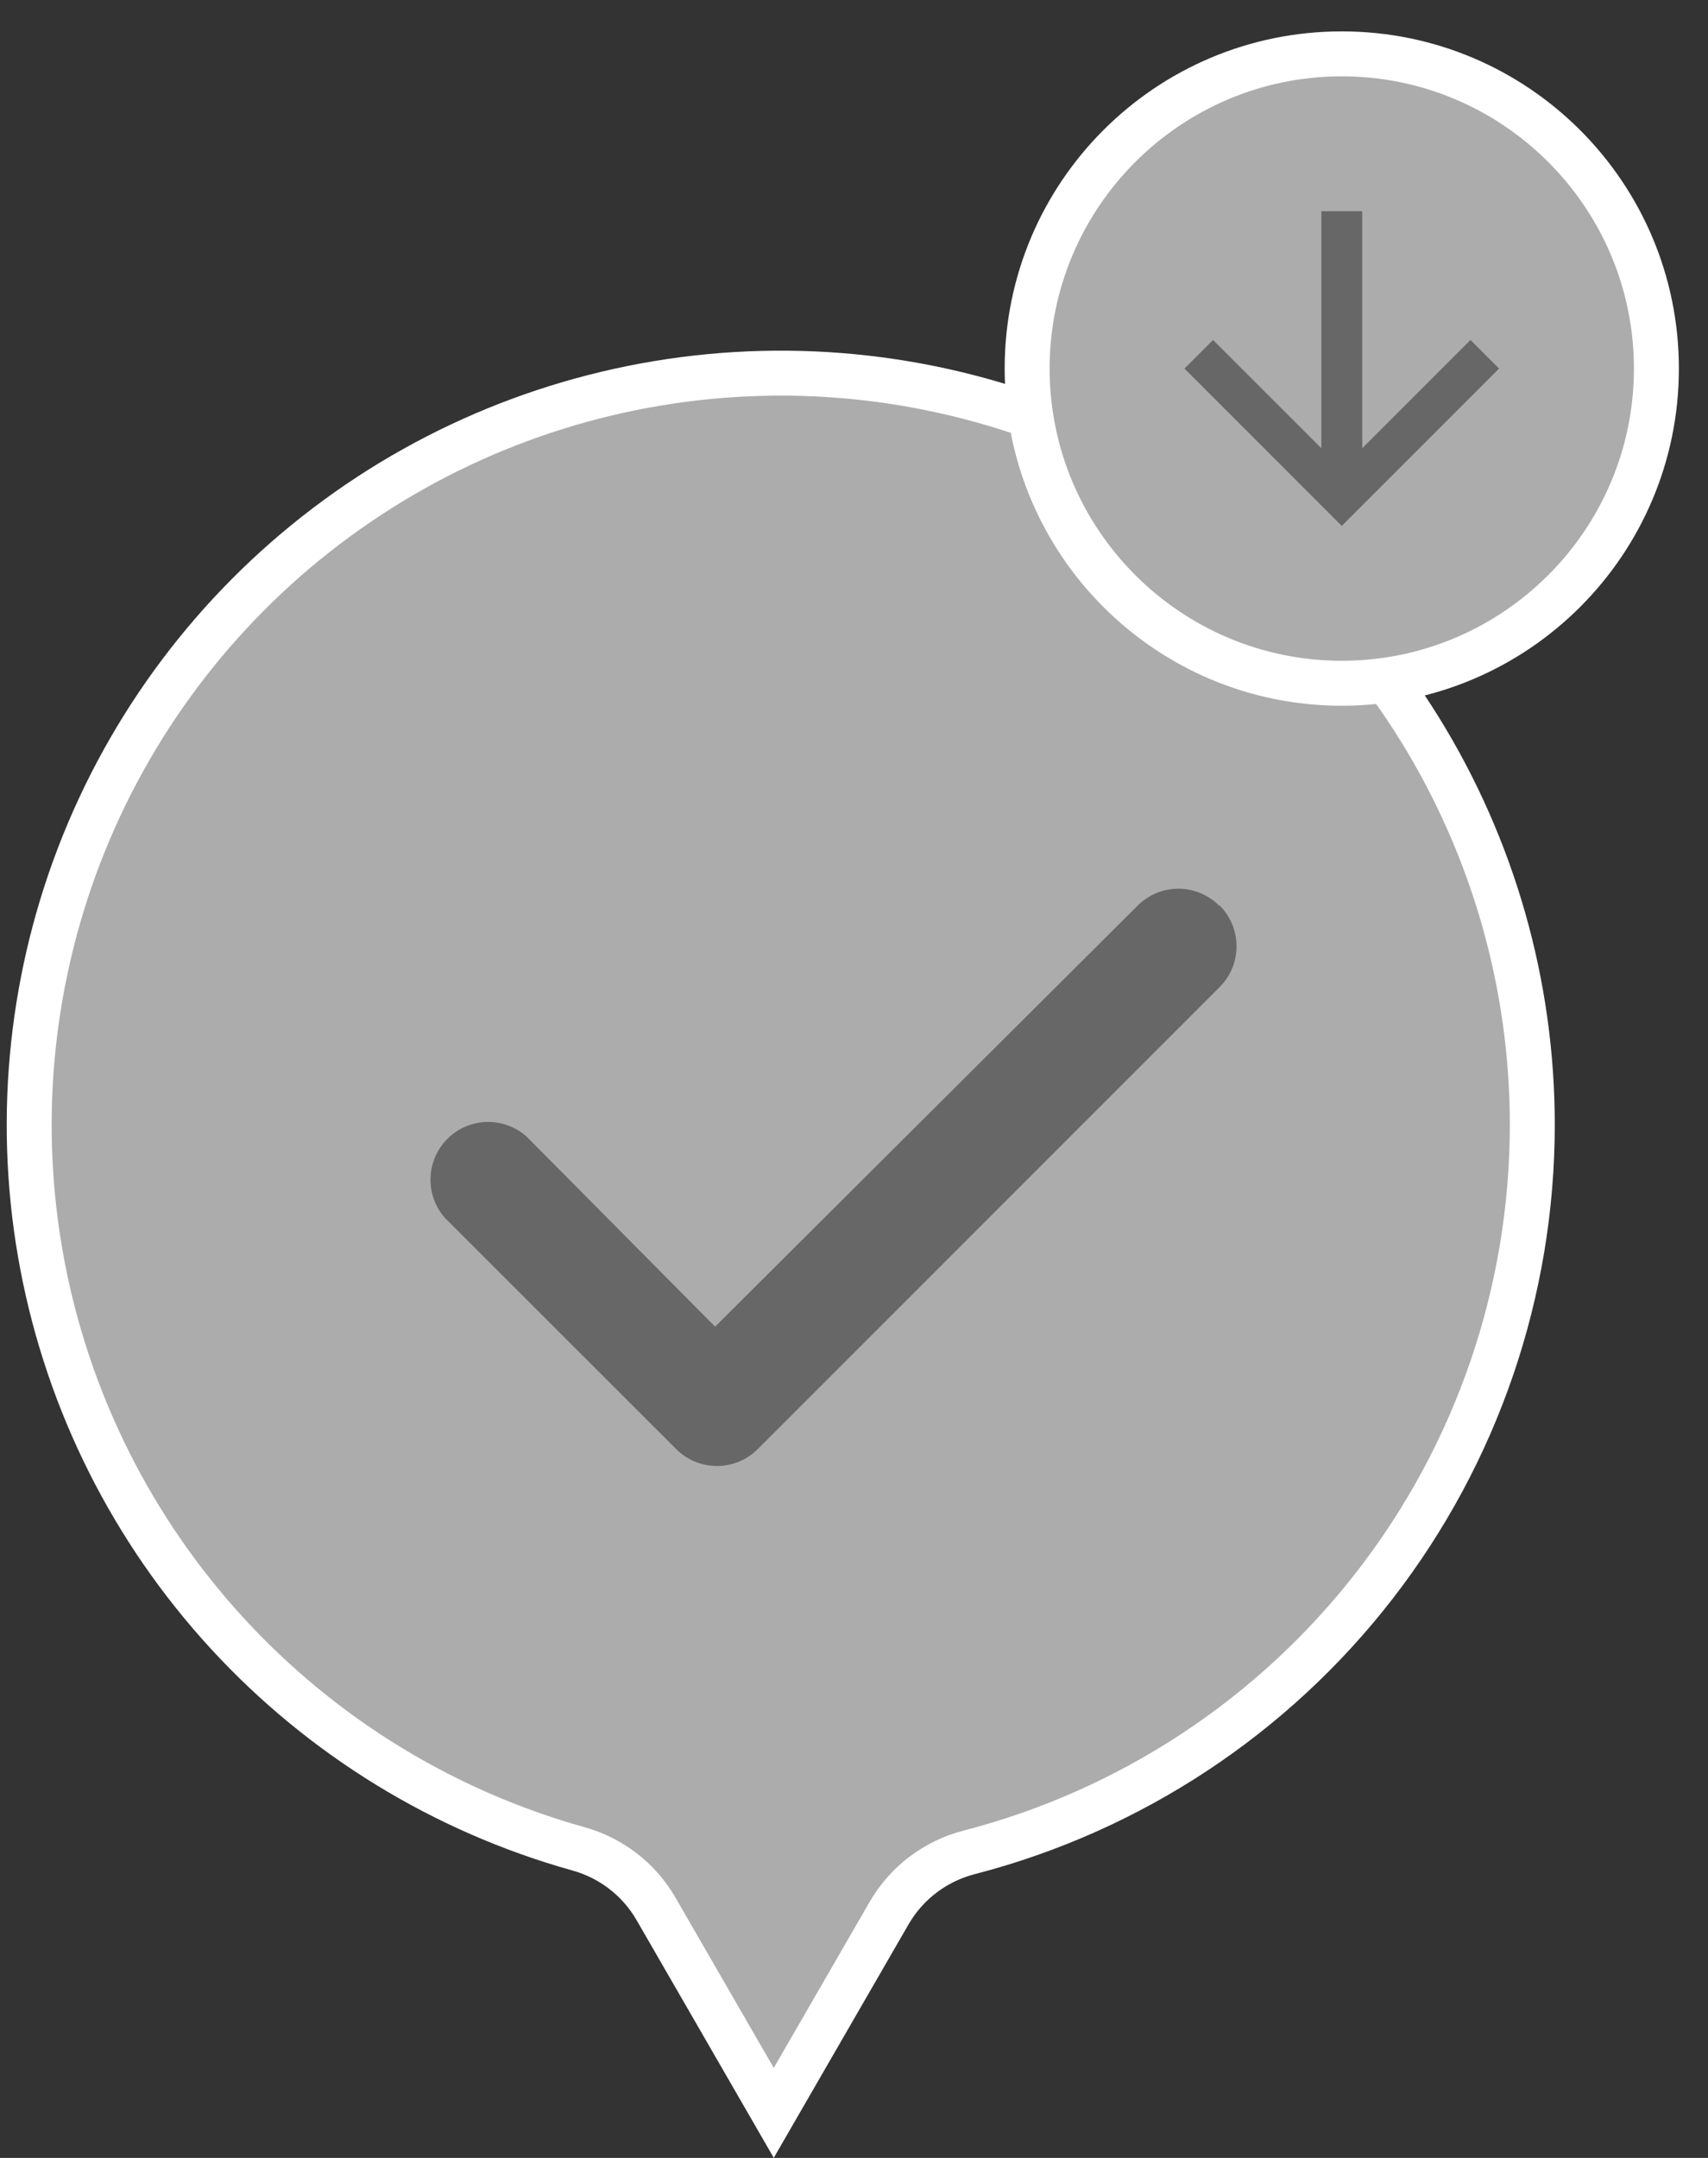 <svg width="38" height="48" viewBox="0 0 38 48" fill="none" xmlns="http://www.w3.org/2000/svg">
<rect x="0" y="0" width="38" height="48" fill="#333333" stroke="none"/>
<path d="M34.091 25.018C34.091 21.905 33.221 18.854 31.581 16.209C29.94 13.563 27.594 11.428 24.806 10.044C22.017 8.66 18.898 8.081 15.799 8.374C12.7 8.667 9.744 9.818 7.264 11.7C4.784 13.581 2.879 16.118 1.762 19.023C0.646 21.929 0.362 25.089 0.944 28.147C1.526 31.205 2.95 34.04 5.056 36.332C7.162 38.625 9.866 40.284 12.863 41.123C13.592 41.324 14.213 41.801 14.592 42.454L17.215 46.998L19.785 42.547C19.978 42.216 20.235 41.926 20.541 41.695C20.848 41.464 21.197 41.297 21.568 41.202C25.153 40.272 28.328 38.178 30.594 35.249C32.861 32.32 34.091 28.722 34.091 25.018Z" fill="#ACACAC" stroke="white" stroke-miterlimit="10"/>
<path d="M29.852 15.198C25.992 15.198 22.852 12.058 22.852 8.198C22.852 4.338 25.992 1.198 29.852 1.198C33.711 1.198 36.852 4.338 36.852 8.198C36.852 12.058 33.711 15.198 29.852 15.198Z" fill="#ACACAC"/>
<path d="M29.852 1.698C26.267 1.698 23.352 4.614 23.352 8.198C23.352 11.782 26.267 14.698 29.852 14.698C33.436 14.698 36.352 11.782 36.352 8.198C36.352 4.614 33.436 1.698 29.852 1.698ZM29.852 0.698C33.994 0.698 37.352 4.056 37.352 8.198C37.352 12.34 33.994 15.698 29.852 15.698C25.709 15.698 22.352 12.34 22.352 8.198C22.352 4.056 25.709 0.698 29.852 0.698Z" fill="white"/>
<path d="M33.352 8.198L32.716 7.562L30.307 9.971V4.698H29.398V9.971L26.988 7.562L26.352 8.198L29.852 11.698L33.352 8.198Z" fill="#676767"/>
<path d="M27.135 20.142C27.376 20.383 27.511 20.709 27.511 21.049C27.511 21.389 27.376 21.716 27.135 21.956L16.858 32.233C16.618 32.474 16.291 32.609 15.951 32.609C15.611 32.609 15.285 32.474 15.044 32.233L9.904 27.096C9.685 26.852 9.569 26.533 9.578 26.205C9.587 25.877 9.721 25.565 9.953 25.333C10.185 25.1 10.496 24.966 10.825 24.956C11.152 24.947 11.472 25.064 11.716 25.282L15.91 29.51L25.31 20.145C25.429 20.026 25.57 19.931 25.726 19.866C25.882 19.801 26.049 19.768 26.217 19.768C26.386 19.768 26.553 19.801 26.708 19.866C26.864 19.931 27.005 20.026 27.124 20.145L27.135 20.142Z" fill="#676767"/>
</svg>
